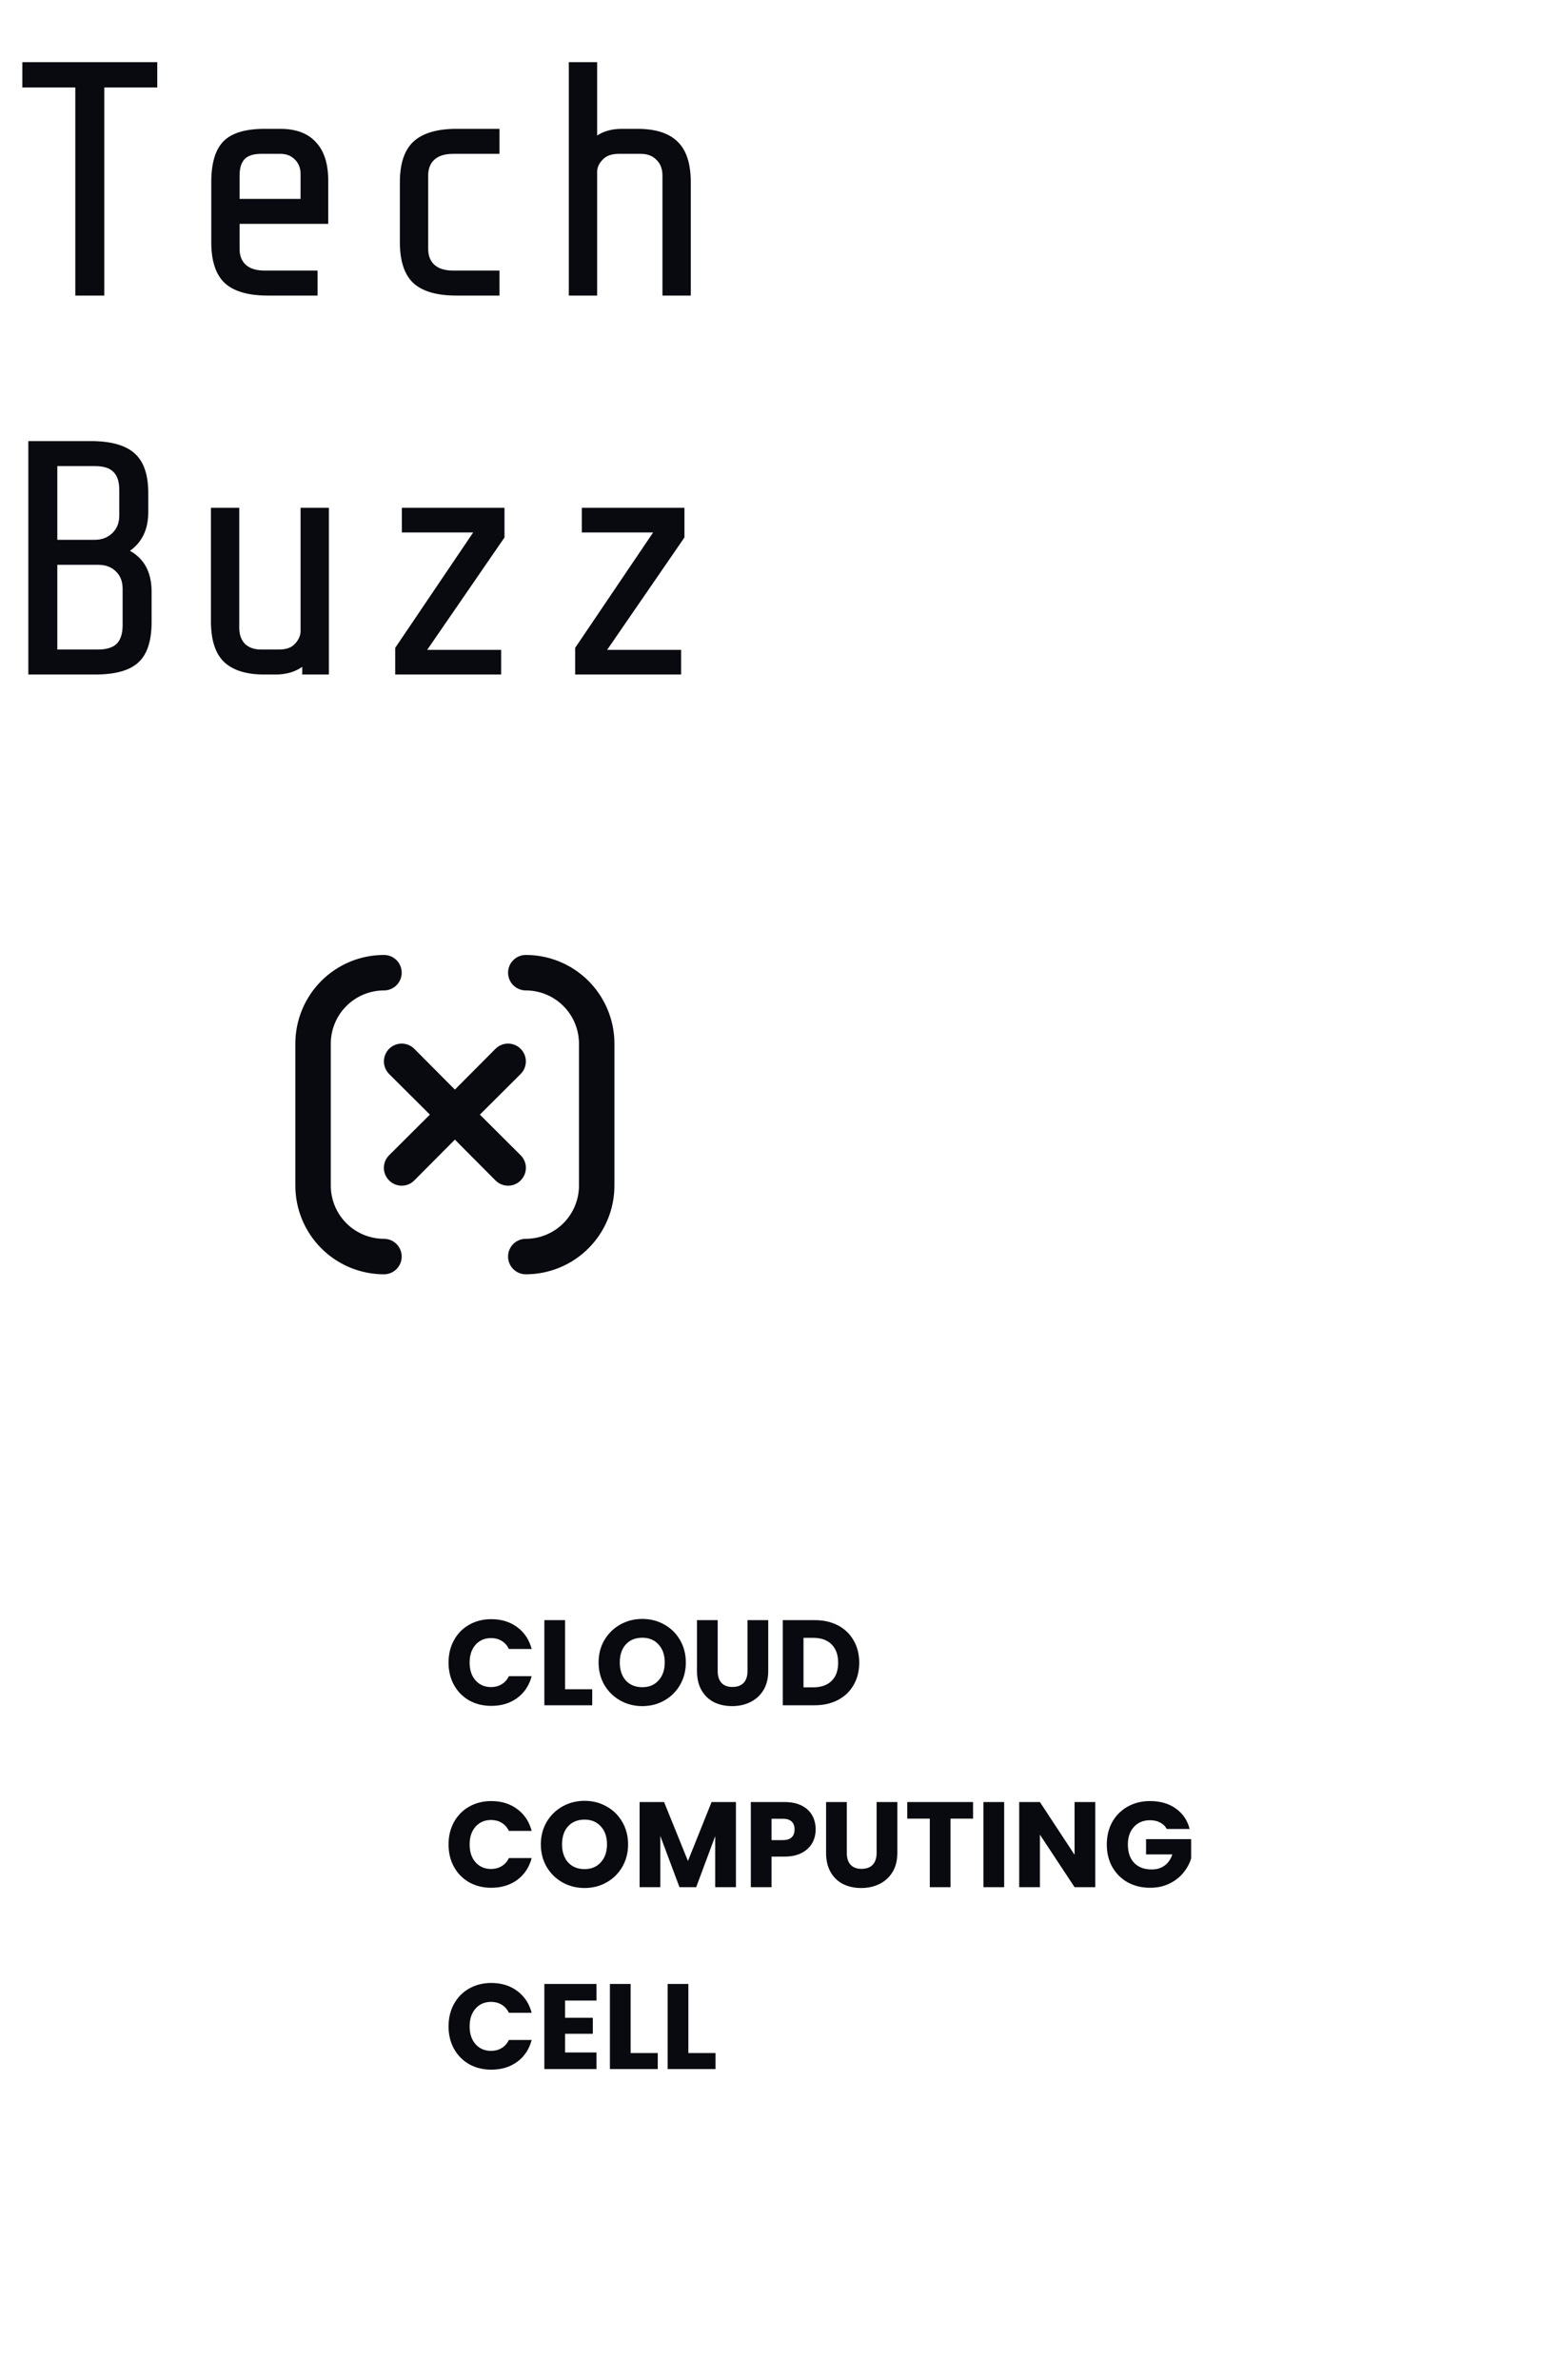 <svg width="206" height="314" viewBox="0 0 206 314" fill="none" xmlns="http://www.w3.org/2000/svg">
<path d="M9.944 39V11.544H2.948V8.2H20.768V11.544H13.772V39H9.944ZM35.378 39C32.796 39 30.904 38.457 29.702 37.372C28.499 36.257 27.898 34.453 27.898 31.96V24.04C27.898 21.517 28.44 19.713 29.526 18.628C30.611 17.543 32.415 17 34.938 17H37.006C39.088 17 40.658 17.587 41.714 18.76C42.799 19.904 43.342 21.591 43.342 23.82V29.54H31.638V32.84C31.638 33.749 31.916 34.453 32.474 34.952C33.031 35.451 33.852 35.7 34.938 35.7H41.934V39H35.378ZM39.69 22.94C39.69 22.177 39.44 21.547 38.942 21.048C38.443 20.549 37.812 20.3 37.05 20.3H34.498C33.442 20.3 32.694 20.549 32.254 21.048C31.843 21.517 31.638 22.221 31.638 23.16V26.24H39.69V22.94ZM60.283 39C57.702 39 55.81 38.457 54.607 37.372C53.405 36.257 52.803 34.453 52.803 31.96V24.04C52.803 21.576 53.405 19.787 54.607 18.672C55.839 17.557 57.731 17 60.283 17H65.959V20.3H59.843C58.758 20.3 57.937 20.549 57.379 21.048C56.822 21.547 56.543 22.251 56.543 23.16V32.84C56.543 33.749 56.822 34.453 57.379 34.952C57.937 35.451 58.758 35.7 59.843 35.7H65.959V39H60.283ZM78.853 8.2V17.88C79.733 17.293 80.833 17 82.153 17H84.177C86.553 17 88.313 17.557 89.457 18.672C90.63 19.787 91.217 21.576 91.217 24.04V39H87.477V23.16C87.477 22.28 87.213 21.591 86.685 21.092C86.186 20.564 85.497 20.3 84.617 20.3H81.713C80.775 20.3 80.07 20.549 79.601 21.048C79.132 21.517 78.882 22.031 78.853 22.588V39H75.113V8.2H78.853ZM20.02 82.048C20.02 84.571 19.433 86.36 18.26 87.416C17.116 88.472 15.209 89 12.54 89H3.74V58.2H12.012C14.623 58.2 16.529 58.728 17.732 59.784C18.964 60.84 19.58 62.6 19.58 65.064V67.572C19.58 69.831 18.773 71.532 17.16 72.676C19.067 73.732 20.02 75.536 20.02 78.088V82.048ZM15.752 64.668C15.752 63.553 15.488 62.747 14.96 62.248C14.461 61.749 13.655 61.5 12.54 61.5H7.568V71.224H12.54C13.449 71.224 14.212 70.931 14.828 70.344C15.444 69.757 15.752 68.98 15.752 68.012V64.668ZM16.192 77.692C16.192 76.724 15.899 75.961 15.312 75.404C14.725 74.817 13.948 74.524 12.98 74.524H7.568V85.7H12.936C14.051 85.7 14.872 85.451 15.4 84.952C15.928 84.424 16.192 83.603 16.192 82.488V77.692ZM39.91 87.988C38.942 88.663 37.768 89 36.39 89H34.894C32.518 89 30.743 88.443 29.57 87.328C28.426 86.213 27.854 84.424 27.854 81.96V67H31.594V82.84C31.594 83.72 31.843 84.424 32.342 84.952C32.87 85.451 33.574 85.7 34.454 85.7H36.83C37.768 85.7 38.458 85.465 38.898 84.996C39.367 84.527 39.631 83.999 39.69 83.412V67H43.43V89H39.91V87.988ZM66.179 89H52.187V85.48L62.483 70.256H53.067V67H66.619V70.916L56.411 85.744H66.179V89ZM89.941 89H75.949V85.48L86.245 70.256H76.829V67H90.381V70.916L80.173 85.744H89.941V89Z" fill="#090A0F"/>
<path d="M50.705 163.454C48.842 163.454 47.056 162.714 45.739 161.397C44.422 160.08 43.682 158.294 43.682 156.432V137.704C43.682 135.842 44.422 134.056 45.739 132.739C47.056 131.422 48.842 130.682 50.705 130.682C51.325 130.682 51.921 130.435 52.36 129.996C52.799 129.557 53.045 128.962 53.045 128.341C53.045 127.72 52.799 127.125 52.36 126.686C51.921 126.247 51.325 126 50.705 126C47.6 126 44.623 127.233 42.428 129.428C40.233 131.623 39 134.6 39 137.704V156.432C39 159.536 40.233 162.513 42.428 164.708C44.623 166.903 47.6 168.136 50.705 168.136C51.325 168.136 51.921 167.889 52.36 167.45C52.799 167.011 53.045 166.416 53.045 165.795C53.045 165.174 52.799 164.579 52.36 164.14C51.921 163.701 51.325 163.454 50.705 163.454ZM68.753 155.753C68.972 155.535 69.146 155.276 69.265 154.991C69.384 154.706 69.445 154.4 69.445 154.091C69.445 153.782 69.384 153.476 69.265 153.19C69.146 152.905 68.972 152.646 68.753 152.429L63.369 147.068L68.753 141.707C69.194 141.267 69.441 140.669 69.441 140.045C69.441 139.422 69.194 138.824 68.753 138.383C68.312 137.943 67.714 137.695 67.091 137.695C66.467 137.695 65.87 137.943 65.429 138.383L60.068 143.767L54.707 138.383C54.267 137.943 53.669 137.695 53.045 137.695C52.422 137.695 51.824 137.943 51.383 138.383C50.943 138.824 50.695 139.422 50.695 140.045C50.695 140.669 50.943 141.267 51.383 141.707L56.767 147.068L51.383 152.429C51.164 152.646 50.99 152.905 50.871 153.19C50.752 153.476 50.691 153.782 50.691 154.091C50.691 154.4 50.752 154.706 50.871 154.991C50.99 155.276 51.164 155.535 51.383 155.753C51.601 155.972 51.86 156.146 52.145 156.265C52.43 156.384 52.736 156.445 53.045 156.445C53.354 156.445 53.66 156.384 53.946 156.265C54.231 156.146 54.49 155.972 54.707 155.753L60.068 150.369L65.429 155.753C65.646 155.972 65.905 156.146 66.191 156.265C66.476 156.384 66.782 156.445 67.091 156.445C67.4 156.445 67.706 156.384 67.991 156.265C68.276 156.146 68.535 155.972 68.753 155.753ZM69.432 126C68.811 126 68.215 126.247 67.776 126.686C67.337 127.125 67.091 127.72 67.091 128.341C67.091 128.962 67.337 129.557 67.776 129.996C68.215 130.435 68.811 130.682 69.432 130.682C71.294 130.682 73.08 131.422 74.397 132.739C75.714 134.056 76.454 135.842 76.454 137.704V156.432C76.454 158.294 75.714 160.08 74.397 161.397C73.08 162.714 71.294 163.454 69.432 163.454C68.811 163.454 68.215 163.701 67.776 164.14C67.337 164.579 67.091 165.174 67.091 165.795C67.091 166.416 67.337 167.011 67.776 167.45C68.215 167.889 68.811 168.136 69.432 168.136C72.536 168.136 75.513 166.903 77.708 164.708C79.903 162.513 81.136 159.536 81.136 156.432V137.704C81.136 134.6 79.903 131.623 77.708 129.428C75.513 127.233 72.536 126 69.432 126Z" fill="#090A0F"/>
<path d="M59.231 219.368C59.231 218.259 59.471 217.272 59.951 216.408C60.431 215.533 61.098 214.856 61.951 214.376C62.815 213.885 63.791 213.64 64.879 213.64C66.213 213.64 67.354 213.992 68.303 214.696C69.253 215.4 69.887 216.36 70.207 217.576H67.199C66.975 217.107 66.655 216.749 66.239 216.504C65.834 216.259 65.37 216.136 64.847 216.136C64.005 216.136 63.322 216.429 62.799 217.016C62.277 217.603 62.015 218.387 62.015 219.368C62.015 220.349 62.277 221.133 62.799 221.72C63.322 222.307 64.005 222.6 64.847 222.6C65.37 222.6 65.834 222.477 66.239 222.232C66.655 221.987 66.975 221.629 67.199 221.16H70.207C69.887 222.376 69.253 223.336 68.303 224.04C67.354 224.733 66.213 225.08 64.879 225.08C63.791 225.08 62.815 224.84 61.951 224.36C61.098 223.869 60.431 223.192 59.951 222.328C59.471 221.464 59.231 220.477 59.231 219.368ZM74.619 222.888H78.203V225H71.883V213.768H74.619V222.888ZM84.82 225.112C83.764 225.112 82.793 224.867 81.908 224.376C81.033 223.885 80.335 223.203 79.812 222.328C79.3 221.443 79.044 220.451 79.044 219.352C79.044 218.253 79.3 217.267 79.812 216.392C80.335 215.517 81.033 214.835 81.908 214.344C82.793 213.853 83.764 213.608 84.82 213.608C85.876 213.608 86.841 213.853 87.716 214.344C88.601 214.835 89.294 215.517 89.796 216.392C90.308 217.267 90.564 218.253 90.564 219.352C90.564 220.451 90.308 221.443 89.796 222.328C89.284 223.203 88.591 223.885 87.716 224.376C86.841 224.867 85.876 225.112 84.82 225.112ZM84.82 222.616C85.716 222.616 86.43 222.317 86.964 221.72C87.508 221.123 87.78 220.333 87.78 219.352C87.78 218.36 87.508 217.571 86.964 216.984C86.43 216.387 85.716 216.088 84.82 216.088C83.913 216.088 83.188 216.381 82.644 216.968C82.111 217.555 81.844 218.349 81.844 219.352C81.844 220.344 82.111 221.139 82.644 221.736C83.188 222.323 83.913 222.616 84.82 222.616ZM94.774 213.768V220.488C94.774 221.16 94.939 221.677 95.27 222.04C95.601 222.403 96.086 222.584 96.726 222.584C97.366 222.584 97.857 222.403 98.198 222.04C98.539 221.677 98.71 221.16 98.71 220.488V213.768H101.446V220.472C101.446 221.475 101.233 222.323 100.806 223.016C100.379 223.709 99.803 224.232 99.078 224.584C98.363 224.936 97.563 225.112 96.678 225.112C95.793 225.112 94.998 224.941 94.294 224.6C93.601 224.248 93.051 223.725 92.646 223.032C92.241 222.328 92.038 221.475 92.038 220.472V213.768H94.774ZM107.575 213.768C108.759 213.768 109.794 214.003 110.679 214.472C111.565 214.941 112.247 215.603 112.727 216.456C113.218 217.299 113.463 218.275 113.463 219.384C113.463 220.483 113.218 221.459 112.727 222.312C112.247 223.165 111.559 223.827 110.663 224.296C109.778 224.765 108.749 225 107.575 225H103.367V213.768H107.575ZM107.399 222.632C108.434 222.632 109.239 222.349 109.815 221.784C110.391 221.219 110.679 220.419 110.679 219.384C110.679 218.349 110.391 217.544 109.815 216.968C109.239 216.392 108.434 216.104 107.399 216.104H106.103V222.632H107.399ZM59.231 243.368C59.231 242.259 59.471 241.272 59.951 240.408C60.431 239.533 61.098 238.856 61.951 238.376C62.815 237.885 63.791 237.64 64.879 237.64C66.213 237.64 67.354 237.992 68.303 238.696C69.253 239.4 69.887 240.36 70.207 241.576H67.199C66.975 241.107 66.655 240.749 66.239 240.504C65.834 240.259 65.37 240.136 64.847 240.136C64.005 240.136 63.322 240.429 62.799 241.016C62.277 241.603 62.015 242.387 62.015 243.368C62.015 244.349 62.277 245.133 62.799 245.72C63.322 246.307 64.005 246.6 64.847 246.6C65.37 246.6 65.834 246.477 66.239 246.232C66.655 245.987 66.975 245.629 67.199 245.16H70.207C69.887 246.376 69.253 247.336 68.303 248.04C67.354 248.733 66.213 249.08 64.879 249.08C63.791 249.08 62.815 248.84 61.951 248.36C61.098 247.869 60.431 247.192 59.951 246.328C59.471 245.464 59.231 244.477 59.231 243.368ZM77.195 249.112C76.139 249.112 75.168 248.867 74.283 248.376C73.408 247.885 72.71 247.203 72.187 246.328C71.675 245.443 71.419 244.451 71.419 243.352C71.419 242.253 71.675 241.267 72.187 240.392C72.71 239.517 73.408 238.835 74.283 238.344C75.168 237.853 76.139 237.608 77.195 237.608C78.251 237.608 79.216 237.853 80.091 238.344C80.976 238.835 81.669 239.517 82.171 240.392C82.683 241.267 82.939 242.253 82.939 243.352C82.939 244.451 82.683 245.443 82.171 246.328C81.659 247.203 80.966 247.885 80.091 248.376C79.216 248.867 78.251 249.112 77.195 249.112ZM77.195 246.616C78.091 246.616 78.805 246.317 79.339 245.72C79.883 245.123 80.155 244.333 80.155 243.352C80.155 242.36 79.883 241.571 79.339 240.984C78.805 240.387 78.091 240.088 77.195 240.088C76.288 240.088 75.563 240.381 75.019 240.968C74.486 241.555 74.219 242.349 74.219 243.352C74.219 244.344 74.486 245.139 75.019 245.736C75.563 246.323 76.288 246.616 77.195 246.616ZM97.181 237.768V249H94.445V242.264L91.933 249H89.725L87.197 242.248V249H84.461V237.768H87.693L90.845 245.544L93.965 237.768H97.181ZM107.708 241.384C107.708 242.035 107.559 242.632 107.26 243.176C106.962 243.709 106.503 244.141 105.884 244.472C105.266 244.803 104.498 244.968 103.58 244.968H101.884V249H99.148V237.768H103.58C104.476 237.768 105.234 237.923 105.852 238.232C106.471 238.541 106.935 238.968 107.244 239.512C107.554 240.056 107.708 240.68 107.708 241.384ZM103.372 242.792C103.895 242.792 104.284 242.669 104.54 242.424C104.796 242.179 104.924 241.832 104.924 241.384C104.924 240.936 104.796 240.589 104.54 240.344C104.284 240.099 103.895 239.976 103.372 239.976H101.884V242.792H103.372ZM111.821 237.768V244.488C111.821 245.16 111.986 245.677 112.317 246.04C112.648 246.403 113.133 246.584 113.773 246.584C114.413 246.584 114.904 246.403 115.245 246.04C115.586 245.677 115.757 245.16 115.757 244.488V237.768H118.493V244.472C118.493 245.475 118.28 246.323 117.853 247.016C117.426 247.709 116.85 248.232 116.125 248.584C115.41 248.936 114.61 249.112 113.725 249.112C112.84 249.112 112.045 248.941 111.341 248.6C110.648 248.248 110.098 247.725 109.693 247.032C109.288 246.328 109.085 245.475 109.085 244.472V237.768H111.821ZM128.494 237.768V239.96H125.518V249H122.782V239.96H119.806V237.768H128.494ZM132.603 237.768V249H129.867V237.768H132.603ZM144.634 249H141.898L137.322 242.072V249H134.586V237.768H137.322L141.898 244.728V237.768H144.634V249ZM154.073 241.32C153.871 240.947 153.577 240.664 153.193 240.472C152.82 240.269 152.377 240.168 151.865 240.168C150.98 240.168 150.271 240.461 149.737 241.048C149.204 241.624 148.937 242.397 148.937 243.368C148.937 244.403 149.215 245.213 149.769 245.8C150.335 246.376 151.108 246.664 152.089 246.664C152.761 246.664 153.327 246.493 153.785 246.152C154.255 245.811 154.596 245.32 154.809 244.68H151.337V242.664H157.289V245.208C157.087 245.891 156.74 246.525 156.249 247.112C155.769 247.699 155.156 248.173 154.409 248.536C153.663 248.899 152.82 249.08 151.881 249.08C150.772 249.08 149.78 248.84 148.905 248.36C148.041 247.869 147.364 247.192 146.873 246.328C146.393 245.464 146.153 244.477 146.153 243.368C146.153 242.259 146.393 241.272 146.873 240.408C147.364 239.533 148.041 238.856 148.905 238.376C149.769 237.885 150.756 237.64 151.865 237.64C153.209 237.64 154.34 237.965 155.257 238.616C156.185 239.267 156.799 240.168 157.097 241.32H154.073ZM59.231 267.368C59.231 266.259 59.471 265.272 59.951 264.408C60.431 263.533 61.098 262.856 61.951 262.376C62.815 261.885 63.791 261.64 64.879 261.64C66.213 261.64 67.354 261.992 68.303 262.696C69.253 263.4 69.887 264.36 70.207 265.576H67.199C66.975 265.107 66.655 264.749 66.239 264.504C65.834 264.259 65.37 264.136 64.847 264.136C64.005 264.136 63.322 264.429 62.799 265.016C62.277 265.603 62.015 266.387 62.015 267.368C62.015 268.349 62.277 269.133 62.799 269.72C63.322 270.307 64.005 270.6 64.847 270.6C65.37 270.6 65.834 270.477 66.239 270.232C66.655 269.987 66.975 269.629 67.199 269.16H70.207C69.887 270.376 69.253 271.336 68.303 272.04C67.354 272.733 66.213 273.08 64.879 273.08C63.791 273.08 62.815 272.84 61.951 272.36C61.098 271.869 60.431 271.192 59.951 270.328C59.471 269.464 59.231 268.477 59.231 267.368ZM74.619 263.96V266.232H78.283V268.344H74.619V270.808H78.763V273H71.883V261.768H78.763V263.96H74.619ZM83.275 270.888H86.859V273H80.539V261.768H83.275V270.888ZM90.9 270.888H94.484V273H88.164V261.768H90.9V270.888Z" fill="#090A0F"/>
</svg>
